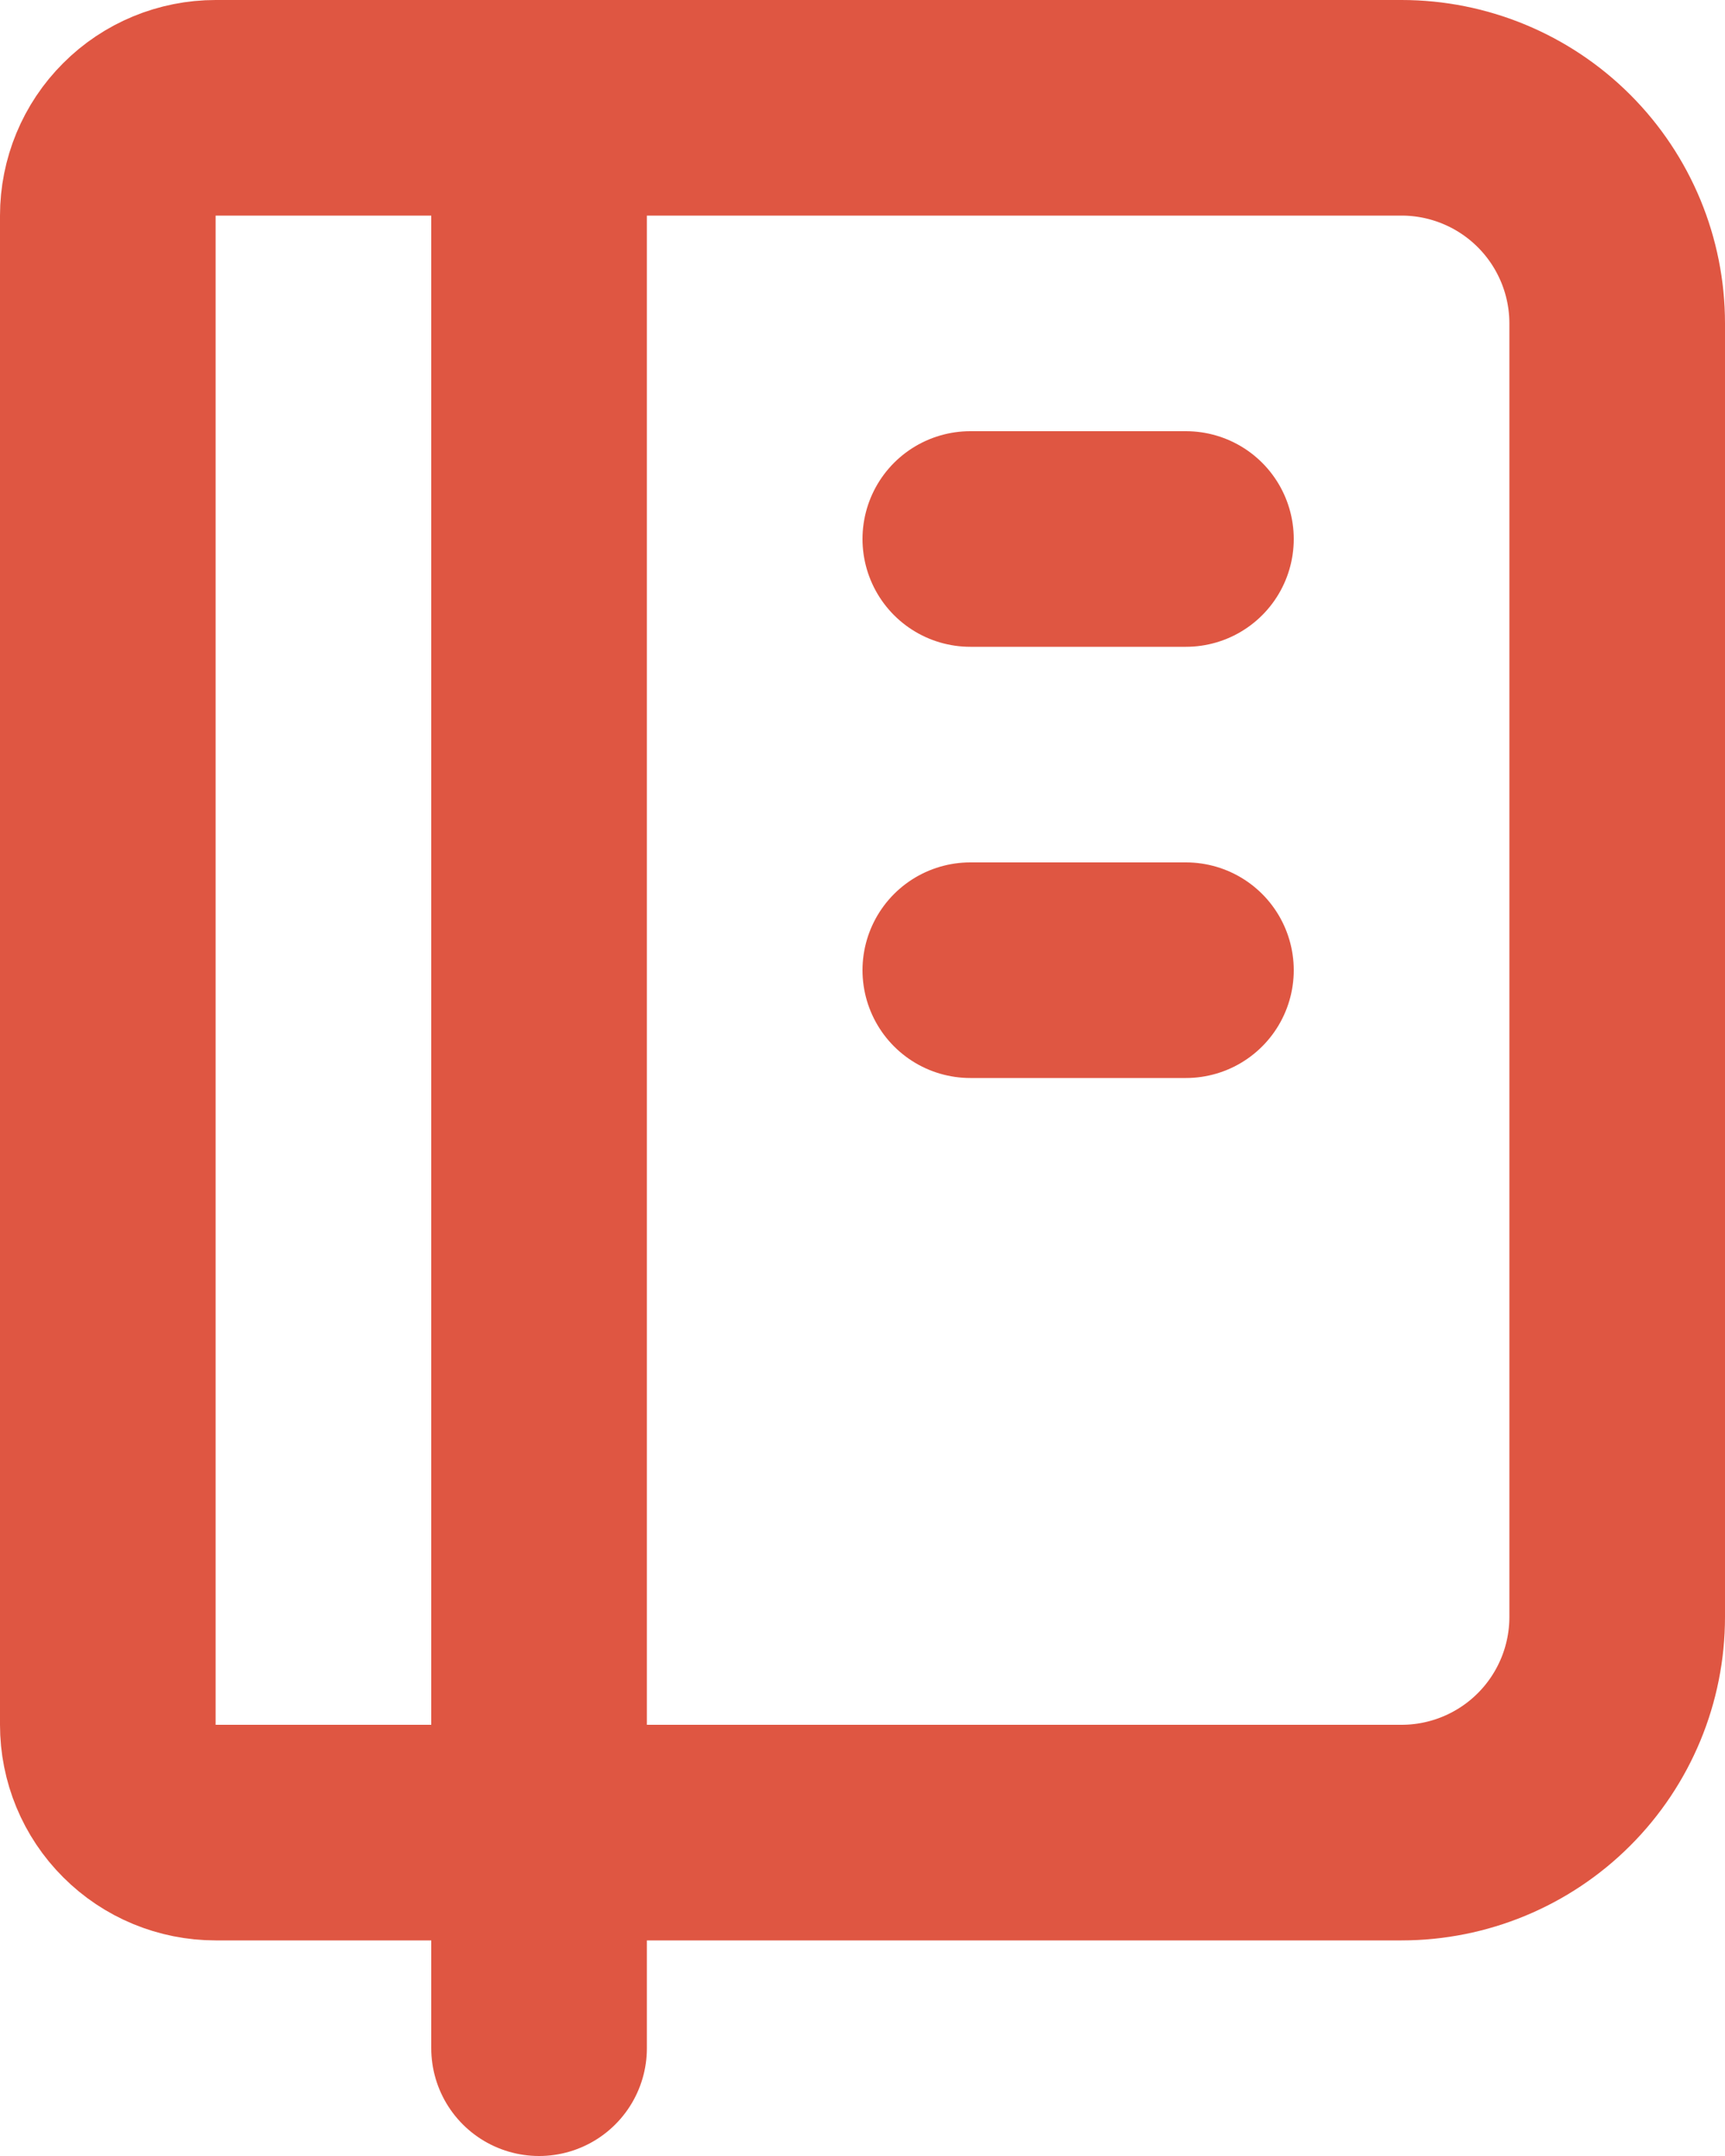 <svg width="16" height="20" viewBox="0 0 16 20" fill="none" xmlns="http://www.w3.org/2000/svg">
<path d="M5 1V19M9 5H11M9 9H11M2 1H13C13.53 1 14.039 1.211 14.414 1.586C14.789 1.961 15 2.47 15 3V15C15 15.53 14.789 16.039 14.414 16.414C14.039 16.789 13.53 17 13 17H2C1.735 17 1.48 16.895 1.293 16.707C1.105 16.52 1 16.265 1 16V2C1 1.735 1.105 1.48 1.293 1.293C1.48 1.105 1.735 1 2 1Z" stroke="#DF5642" stroke-width="2" stroke-linecap="round" stroke-linejoin="round"/>
</svg>
